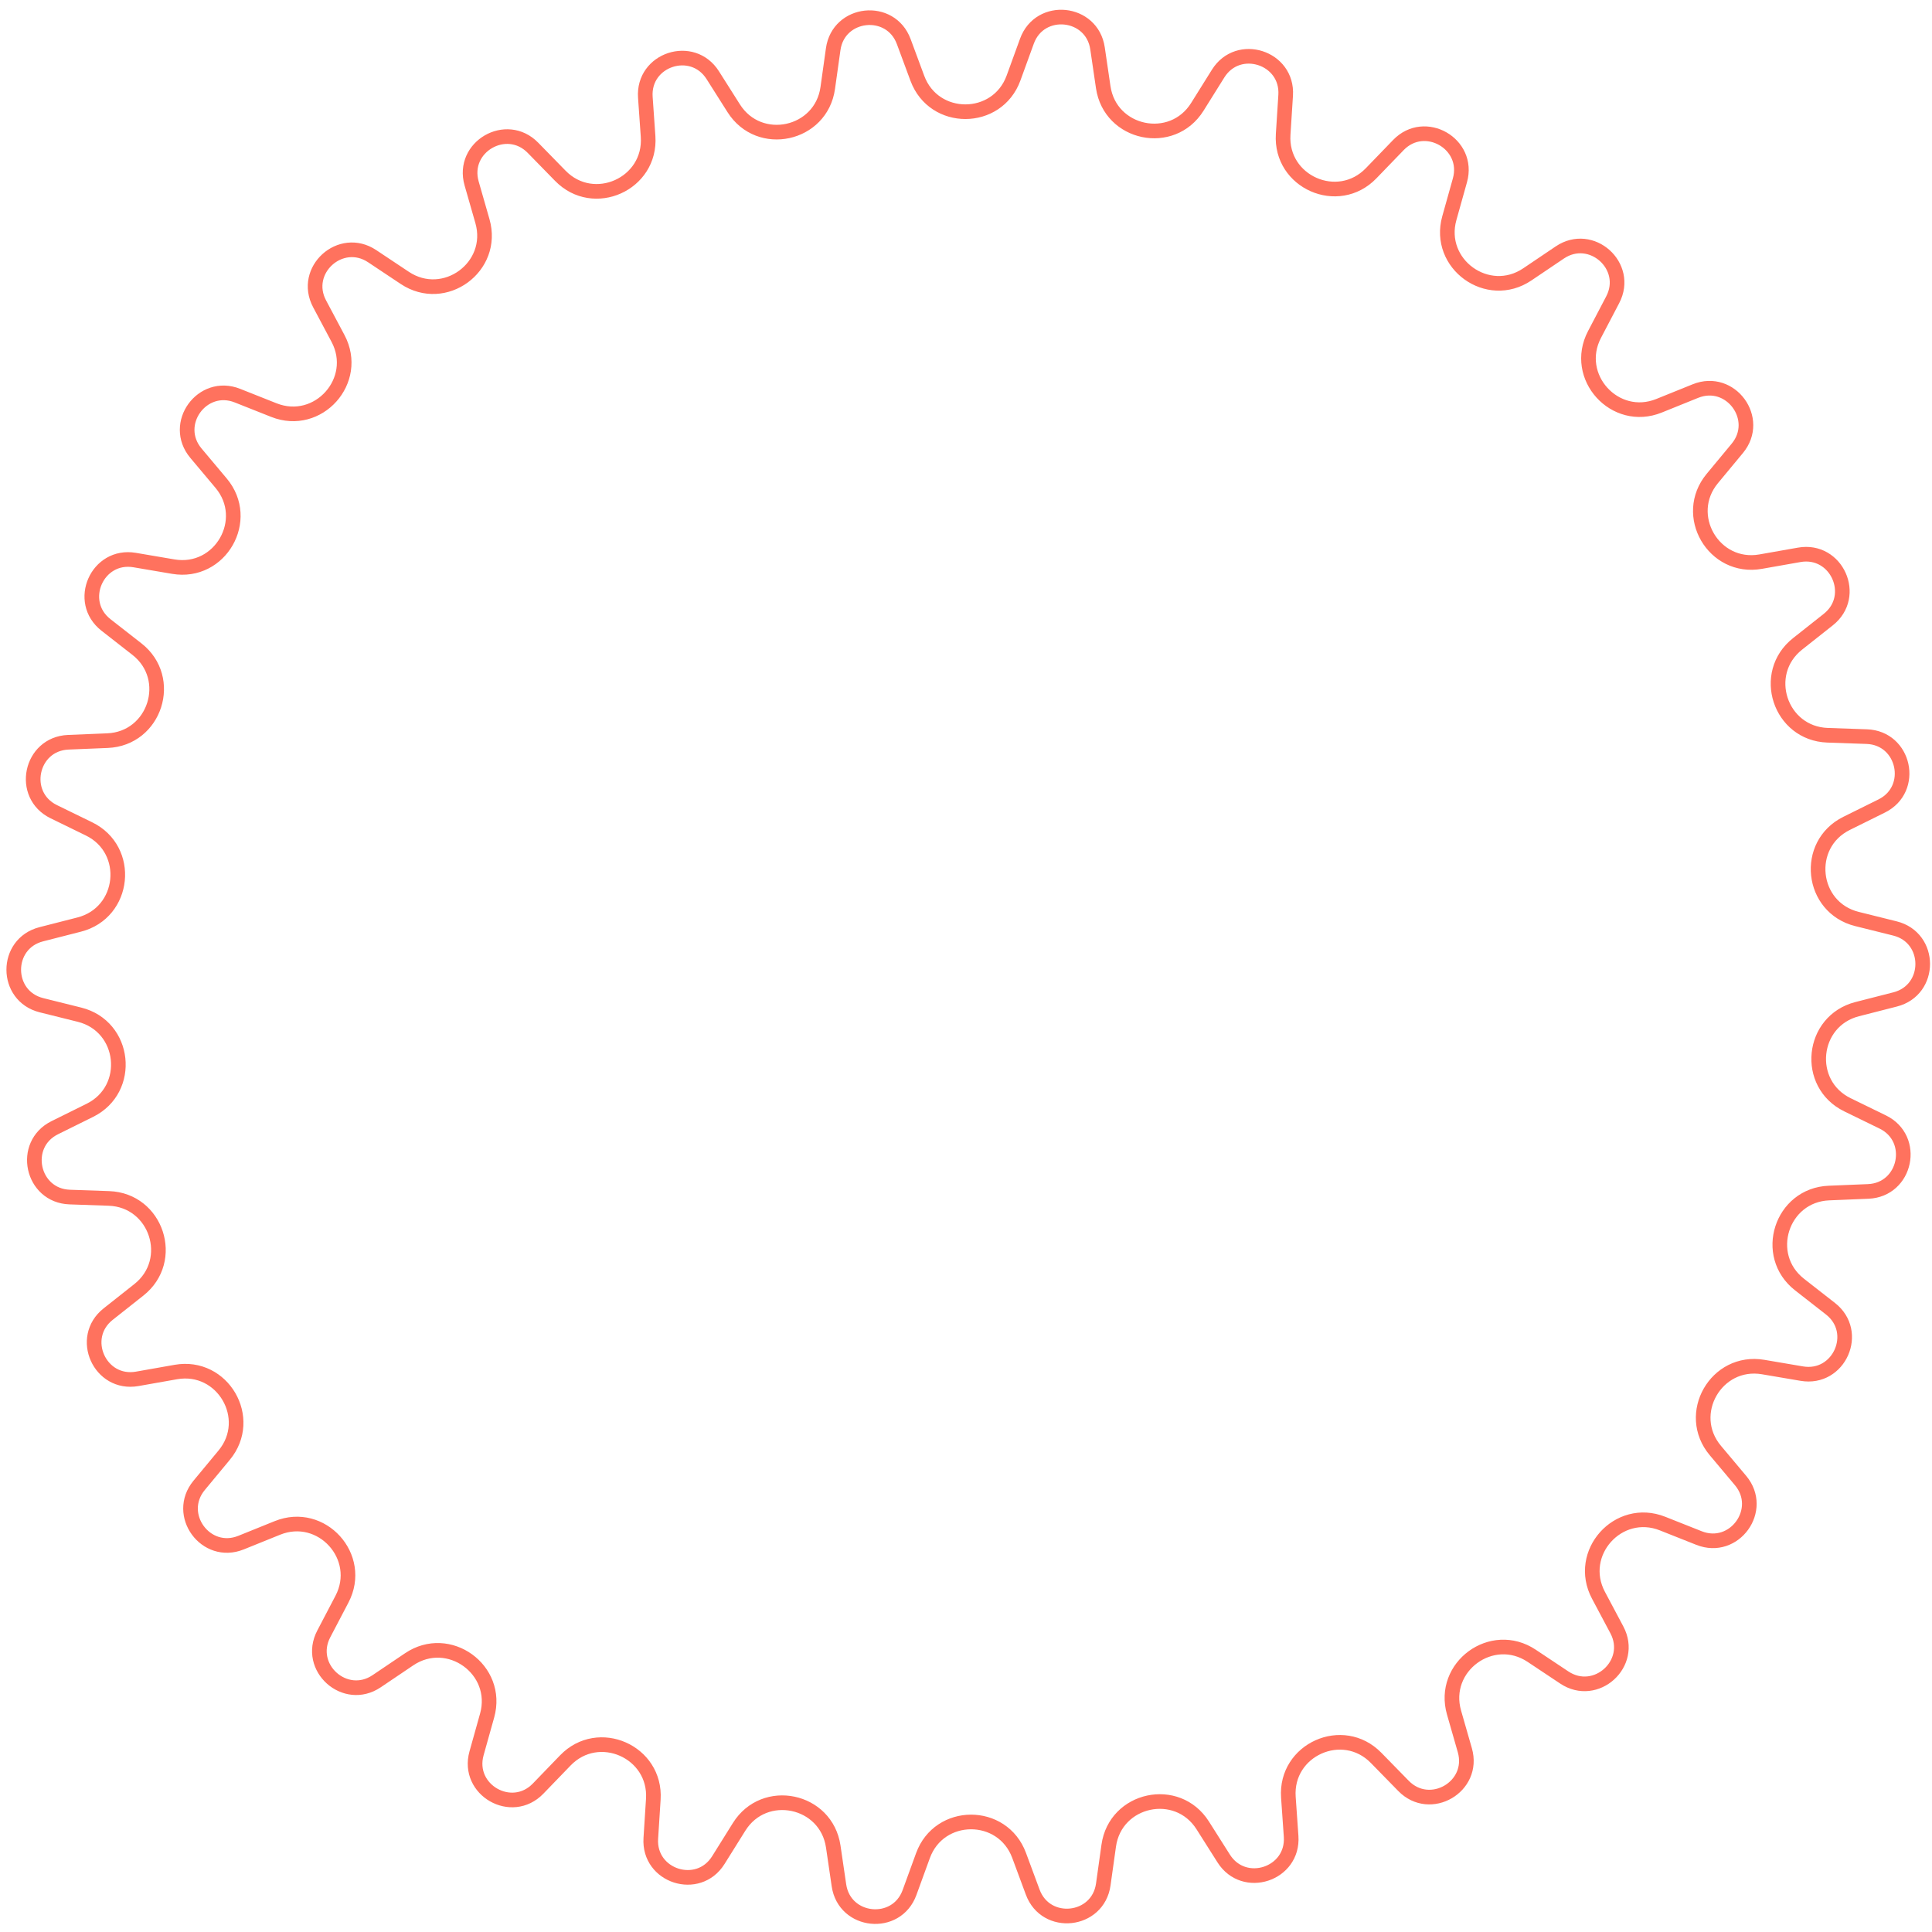 <svg width="132" height="132" viewBox="0 0 132 132" fill="none" xmlns="http://www.w3.org/2000/svg">
<path d="M70.163 2.813C71.051 0.373 74.609 0.736 74.986 3.304L75.375 5.954C75.848 9.176 80.08 10.062 81.806 7.3L83.225 5.029C84.6 2.827 88.005 3.921 87.84 6.512L87.669 9.184C87.462 12.435 91.418 14.181 93.68 11.838L95.54 9.912C97.343 8.044 100.446 9.822 99.746 12.322L99.024 14.901C98.145 18.037 101.652 20.568 104.352 18.746L106.571 17.249C108.724 15.797 111.389 18.181 110.184 20.481L108.942 22.853C107.43 25.738 110.334 28.943 113.353 27.722L115.836 26.719C118.243 25.746 120.354 28.633 118.698 30.632L116.989 32.694C114.911 35.202 117.085 38.94 120.292 38.373L122.929 37.908C125.486 37.457 126.951 40.72 124.915 42.331L122.815 43.992C120.261 46.013 121.61 50.121 124.865 50.235L127.541 50.328C130.136 50.418 130.89 53.914 128.564 55.067L126.165 56.255C123.246 57.701 123.711 62 126.872 62.788L129.47 63.435C131.989 64.063 132 67.639 129.485 68.283L126.891 68.947C123.736 69.754 123.297 74.056 126.225 75.483L128.632 76.657C130.965 77.795 130.233 81.295 127.638 81.402L124.963 81.512C121.709 81.645 120.385 85.762 122.952 87.767L125.062 89.415C127.109 91.013 125.664 94.285 123.105 93.85L120.465 93.401C117.254 92.856 115.103 96.607 117.197 99.102L118.919 101.153C120.588 103.142 118.495 106.042 116.082 105.084L113.593 104.096C110.565 102.894 107.682 106.117 109.212 108.993L110.469 111.357C111.688 113.649 109.038 116.05 106.877 114.612L104.648 113.128C101.936 111.323 98.446 113.876 99.344 117.007L100.082 119.581C100.798 122.076 97.707 123.874 95.892 122.018L94.02 120.103C91.743 117.774 87.798 119.545 88.026 122.794L88.213 125.466C88.394 128.055 84.996 129.171 83.607 126.978L82.174 124.716C80.431 121.964 76.204 122.877 75.751 126.102L75.379 128.754C75.018 131.325 71.462 131.71 70.559 129.276L69.628 126.765C68.495 123.711 64.171 123.725 63.058 126.786L62.142 129.302C61.254 131.742 57.696 131.379 57.319 128.81L56.93 126.161C56.457 122.939 52.225 122.053 50.499 124.815L49.08 127.086C47.705 129.288 44.3 128.194 44.465 125.603L44.636 122.93C44.843 119.68 40.887 117.933 38.625 120.277L36.765 122.203C34.962 124.071 31.859 122.292 32.559 119.792L33.281 117.214C34.16 114.078 30.654 111.547 27.953 113.369L25.734 114.866C23.581 116.318 20.916 113.933 22.121 111.634L23.363 109.262C24.875 106.377 21.971 103.172 18.952 104.393L16.469 105.396C14.062 106.369 11.951 103.482 13.607 101.483L15.316 99.421C17.394 96.913 15.22 93.175 12.013 93.741L9.376 94.207C6.819 94.658 5.354 91.395 7.39 89.784L9.49 88.123C12.044 86.102 10.695 81.993 7.44 81.88L4.764 81.787C2.169 81.697 1.415 78.201 3.741 77.048L6.141 75.86C9.059 74.414 8.594 70.115 5.433 69.327L2.835 68.68C0.316 68.052 0.305 64.476 2.82 63.832L5.414 63.168C8.569 62.361 9.008 58.059 6.08 56.632L3.674 55.458C1.34 54.32 2.073 50.82 4.667 50.713L7.342 50.603C10.596 50.469 11.92 46.353 9.353 44.348L7.243 42.7C5.197 41.101 6.641 37.83 9.2 38.265L11.84 38.714C15.051 39.259 17.202 35.508 15.108 33.013L13.386 30.962C11.717 28.973 13.81 26.073 16.223 27.031L18.712 28.019C21.74 29.22 24.623 25.998 23.093 23.122L21.836 20.758C20.617 18.466 23.267 16.064 25.428 17.503L27.657 18.987C30.369 20.791 33.859 18.239 32.961 15.108L32.223 12.534C31.507 10.039 34.599 8.241 36.413 10.097L38.285 12.012C40.562 14.341 44.507 12.57 44.279 9.32L44.092 6.649C43.911 4.059 47.309 2.944 48.698 5.137L50.131 7.399C51.874 10.15 56.101 9.238 56.554 6.013L56.926 3.361C57.287 0.79 60.843 0.405 61.746 2.839L62.677 5.35C63.81 8.403 68.134 8.39 69.248 5.329L70.163 2.813Z" stroke="#FF725E"/>
</svg>
